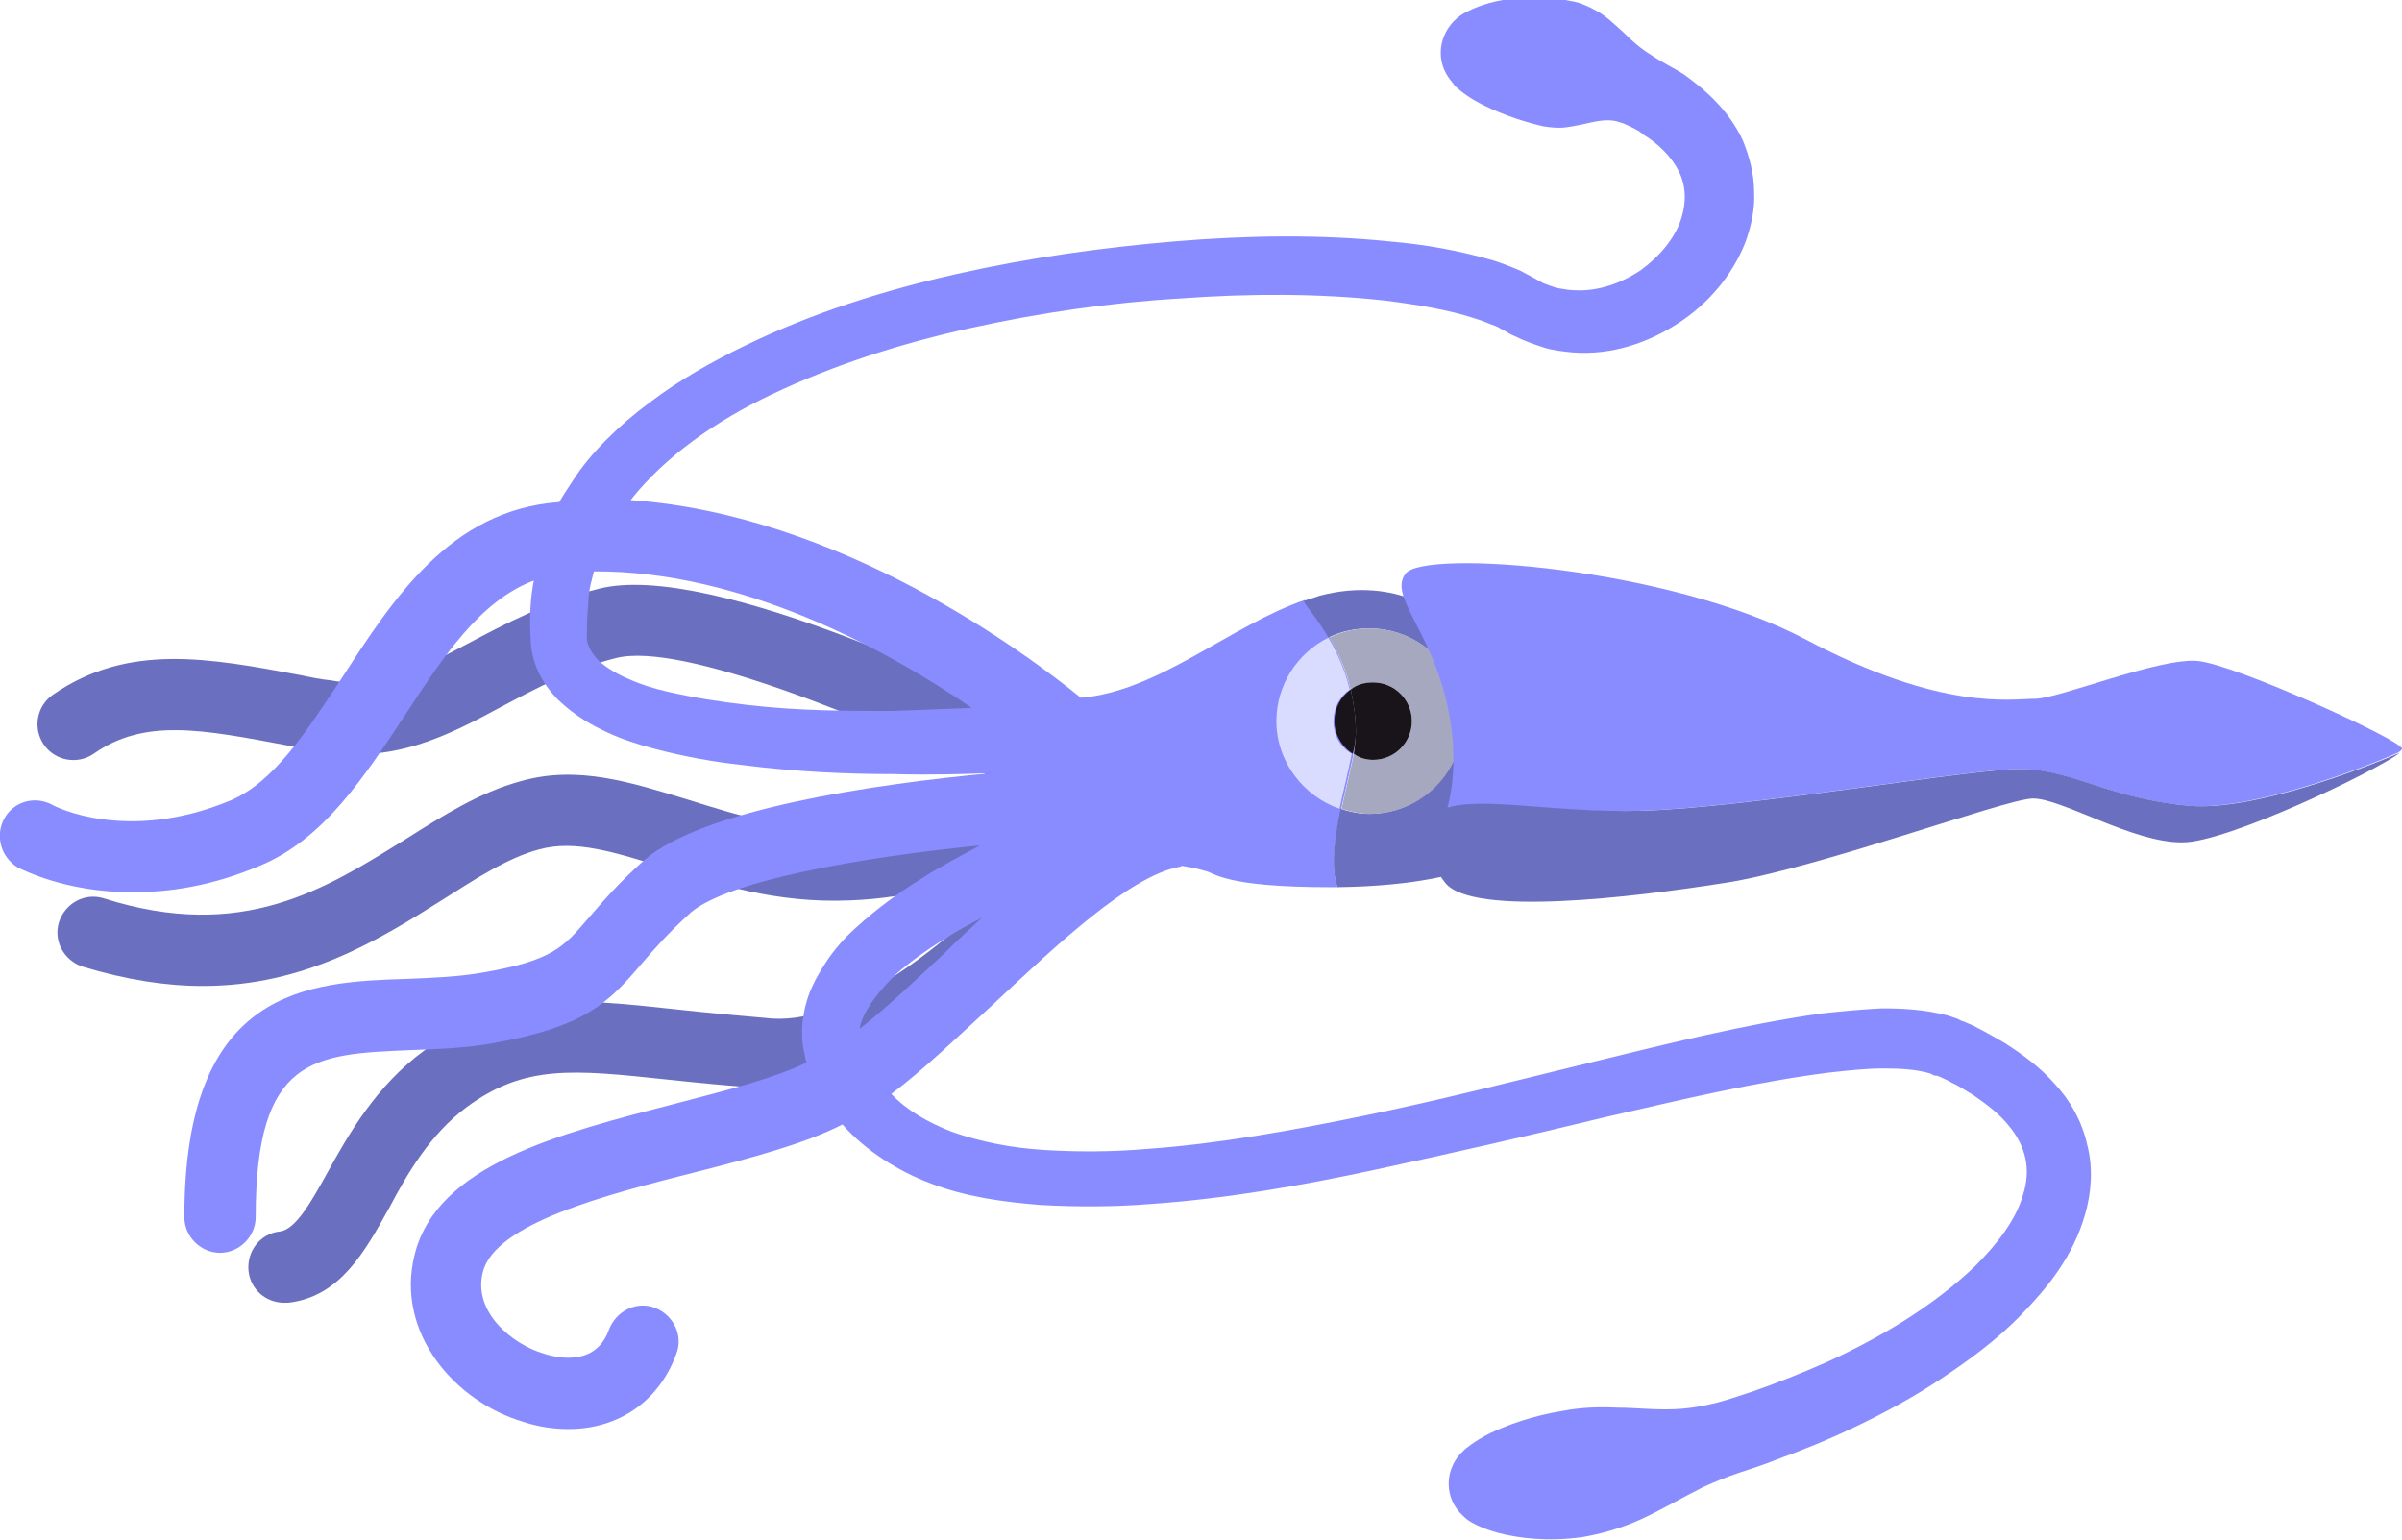 <?xml version="1.0" encoding="utf-8"?>
<!-- Generator: Adobe Illustrator 19.0.0, SVG Export Plug-In . SVG Version: 6.00 Build 0)  -->
<svg version="1.1" xmlns="http://www.w3.org/2000/svg" xmlns:xlink="http://www.w3.org/1999/xlink" x="0px" y="0px"
	 viewBox="0 0 235.8 151.2" style="enable-background:new 0 0 235.8 151.2;" xml:space="preserve">
<style type="text/css">
	.st0{display:none;}
	.st1{display:inline;fill:none;stroke:#997797;stroke-width:7;stroke-linecap:round;stroke-miterlimit:10;}
	.st2{display:inline;fill:none;stroke:#BA90B6;stroke-width:7;stroke-linecap:round;stroke-miterlimit:10;}
	.st3{display:inline;}
	.st4{fill:#BA90B6;}
	.st5{fill:#997797;}
	.st6{fill:#F9DCF9;}
	.st7{fill:#DCC5DD;}
	.st8{fill:#191419;}
	.st9{fill:#6A70BF;}
	.st10{fill:#898CFF;}
	.st11{fill:#D9DCFF;}
	.st12{fill:#A5A8BF;}
</style>
<g id="lines" class="st0">
	<path class="st1" d="M123.1,74.9c0,0,16,9.5,29.5,10s22.4-7.3,31.3-4.8c11.3,3.1,21,18.3,42.8,11.5"/>
	<path class="st1" d="M126.3,78.6c0,0,37.8-20.3,49.8-17.3s17.6,10.9,27.8,9s17.8-4,24.7,0.8"/>
	<path class="st1" d="M123.9,76.9c0,0,20.4,27.7,36.4,26.6s23-4,31.7,2.4s9.5,17.8,15.9,18.5"/>
	<path class="st2" d="M120.7,81.7c10,1.9,24,20.2,33.7,25.5c9.7,5.3,34.8,6.5,37.5,17c2.7,10.5-15.2,18.3-19,7.7"/>
	<path class="st2" d="M126.3,78.6c0,0,36.2,1.7,44,8.5c7.8,6.8,5.8,9.8,17.7,12c11.8,2.2,26.3-3.9,26.3,20.5"/>
	<path class="st2" d="M130.5,72.5c0,0,24.7-21.8,50-19.8c15.7,1.2,19,24,31.2,29c12.2,5,20.7,0.3,20.7,0.3"/>
	<g class="st3">
		<path class="st4" d="M127.6,68.4c0,0,0.9,0.1,2.5,0.3c1.6,0.2,4,0.4,7.1,0.6c3.1,0.2,6.8,0.4,11.1,0.4c4.3,0,9.1,0,14.2-0.6
			c2.6-0.3,5.2-0.7,7.8-1.3c1.3-0.3,2.6-0.7,3.7-1.2c1.2-0.5,2.2-1.1,3-1.8c0.7-0.7,1.1-1.5,1.2-2.1c0.1-1.7,0.1-2.8-0.1-4.2
			c-0.2-1.4-0.6-2.7-1.1-4.1c-0.5-1.3-1.2-2.6-2-3.8c-3.3-4.9-8.9-8.8-14.9-11.7c-6.1-2.9-12.7-5-19.5-6.5
			c-6.8-1.5-13.7-2.5-20.6-2.9c-6.8-0.5-13.6-0.5-20,0.2c-3.2,0.4-6.3,0.9-9,1.8c-0.7,0.2-1.3,0.5-1.9,0.7c-0.3,0.1-0.5,0.3-0.8,0.4
			c-0.5,0.3-0.6,0.4-1.1,0.6c-1,0.5-1.9,0.8-2.8,1.1c-0.9,0.3-1.9,0.4-2.9,0.5c-3.9,0.3-7.5-1-10.4-2.9c-2.9-1.9-5.2-4.6-6.5-7.8
			c-0.6-1.6-1-3.4-0.9-5.1c0-1.8,0.5-3.5,1.1-5c1.4-3,3.7-5,5.8-6.5c1.1-0.7,2.2-1.2,3.2-1.9c1-0.6,1.9-1.4,2.7-2.2
			C77.2,2.7,78,2,78.9,1.4c0.9-0.5,1.8-0.9,2.6-1c3.4-0.7,6.2-0.3,8,0.2c1.8,0.5,2.8,1.2,2.8,1.2c2,1.4,2.6,4.1,1.2,6.1
			c-0.2,0.3-0.4,0.5-0.6,0.8l-0.1,0.1c0,0-0.8,0.8-2.3,1.6c-1.5,0.8-3.7,1.7-6.3,2.3c-0.7,0.1-1.4,0.2-2.2,0.1
			c-0.8-0.1-1.7-0.3-2.6-0.5c-0.9-0.2-1.9-0.3-2.7,0c-0.4,0.1-0.8,0.3-1.2,0.5c-0.4,0.2-0.8,0.4-1.1,0.7c-1.5,0.9-2.8,2.2-3.5,3.6
			c-0.7,1.4-0.8,3-0.2,4.8c0.6,1.8,2.1,3.6,3.9,4.9c1.9,1.3,4.2,2.1,6.4,2c0.6,0,1.1-0.1,1.7-0.2c0.5-0.1,1.2-0.4,1.5-0.5
			c0.2-0.1,0.7-0.4,0.9-0.5c0.4-0.2,0.9-0.5,1.3-0.7c0.9-0.4,1.7-0.7,2.6-1c3.4-1,6.8-1.6,10.3-1.9c6.9-0.7,13.9-0.6,21.1,0
			c7.1,0.6,14.3,1.6,21.4,3.2c7.1,1.6,14.1,3.8,20.7,7c3.3,1.6,6.5,3.4,9.4,5.6c1.5,1.1,2.9,2.3,4.2,3.6c1.3,1.3,2.5,2.7,3.5,4.3
			c1,1.5,2,3.2,2.6,4.9c0.7,1.7,1.2,3.5,1.4,5.3c0.3,1.7,0.3,3.8,0.2,5.3c-0.1,2.5-1.4,4.6-2.9,6c-1.5,1.4-3.1,2.3-4.6,3
			c-1.5,0.7-3.1,1.2-4.6,1.6c-3,0.8-5.9,1.3-8.6,1.6c-5.5,0.7-10.5,0.9-14.9,0.9c-4.4,0.1-8.2,0-11.4-0.1c-3.2-0.1-5.6-0.2-7.3-0.3
			c-1.7-0.1-2.6-0.2-2.6-0.2c-1.9-0.1-3.4-1.8-3.2-3.7c0.1-1.9,1.8-3.4,3.7-3.2C127.4,68.4,127.5,68.4,127.6,68.4L127.6,68.4z"/>
	</g>
	<g class="st3">
		<path class="st4" d="M124.4,76.5c0,0,0.2,0.1,0.7,0.2c0.4,0.2,1.1,0.4,2,0.7c1.7,0.7,4.2,1.7,7.4,3.1c3.1,1.4,6.9,3.2,11.1,5.9
			c2.1,1.3,4.2,2.8,6.4,4.8c1.1,1,2.1,2.1,3,3.5c0.9,1.4,1.8,3,2.1,5c0.2,1,0.2,2,0.1,3c-0.1,0.5-0.2,1-0.3,1.5
			c-0.1,0.2-0.1,0.5-0.2,0.7l-0.1,0.4l-0.1,0.2l0,0.1l-0.1,0.2c-0.5,1.2-1.7,3.1-2.8,4.4c-2.4,2.8-5.6,4.9-9,6.1
			c-3.4,1.3-7,1.8-10.7,2.1c-3.6,0.2-7.3,0.2-10.9-0.1c-7.3-0.5-14.8-1.8-22.2-3.4c-7.4-1.6-14.9-3.3-22.3-5.1
			c-7.4-1.7-14.9-3.5-22.1-4.4c-1.8-0.2-3.6-0.4-5.3-0.4c-1.7,0-3.3,0.1-4.6,0.5l-0.4,0.2l-0.1,0c0,0,0.1,0,0,0l-0.1,0l-0.3,0.1
			c-0.4,0.2-0.9,0.4-1.2,0.6c-0.7,0.3-1.4,0.8-2.1,1.2c-1.3,0.9-2.5,1.8-3.4,2.9c-1.8,2.1-2.3,4.4-1.5,6.9c0.7,2.5,2.6,4.9,4.7,7
			c4.3,4.1,9.5,7.1,14.5,9.4c2.5,1.1,5,2.1,7.3,2.9c1.2,0.4,2.4,0.8,3.5,1.1c1.2,0.3,2.3,0.5,3.4,0.6c2.3,0.2,4.5-0.1,6.4-0.1
			c2-0.1,3.7,0,5.3,0.3c3.1,0.5,5.5,1.4,7.2,2.2c1.6,0.8,2.5,1.6,2.5,1.6l0.1,0.1c1.8,1.6,2,4.3,0.4,6.1c-0.3,0.3-0.6,0.6-0.9,0.8
			c0,0-1,0.7-2.9,1.2c-1.9,0.5-4.8,0.9-8.3,0.4c-1.7-0.3-3.6-0.8-5.6-1.7c-2-0.9-4-2.1-6.2-3.2c-1.1-0.5-2.3-1-3.5-1.4
			c-1.2-0.4-2.5-0.8-3.7-1.3c-2.5-0.9-5.2-2-7.9-3.3c-2.7-1.3-5.5-2.8-8.2-4.6c-2.7-1.8-5.5-3.8-8-6.4c-2.5-2.6-5-5.6-6.2-9.8
			c-0.6-2.1-0.8-4.5-0.2-6.8c0.5-2.3,1.7-4.4,3.2-6c1.5-1.7,3.2-2.9,4.9-4c0.9-0.5,1.7-1,2.7-1.5c0.5-0.3,0.9-0.4,1.3-0.6l0.3-0.1
			l0.2-0.1l0.2-0.1c0.3-0.1,0.6-0.2,0.9-0.3c2.3-0.6,4.4-0.7,6.5-0.7c2,0.1,4,0.3,5.9,0.5c7.7,1.1,15.2,3,22.6,4.8
			c7.4,1.8,14.8,3.7,22.1,5.2c7.3,1.5,14.5,2.8,21.5,3.3c3.5,0.3,6.9,0.3,10.1,0.1c1.6-0.1,3.2-0.3,4.7-0.6c1.5-0.3,3-0.7,4.4-1.2
			c2.7-1,5-2.5,6.6-4.5c0.8-1.1,1.3-1.8,2-3.3c-0.1,0.2,0,0,0,0.1l0,0l0-0.1l0.1-0.2c0-0.1,0.1-0.2,0.1-0.3c0.1-0.2,0.1-0.4,0.1-0.7
			c0.1-0.4,0-0.9-0.1-1.3c-0.4-1.8-1.9-3.6-3.5-5.2c-1.7-1.5-3.7-2.9-5.5-4c-3.8-2.2-7.4-3.8-10.4-5.1c-3-1.2-5.4-2-7.1-2.6
			c-0.8-0.3-1.5-0.5-1.9-0.6c-0.4-0.1-0.6-0.2-0.6-0.2l-0.1,0c-1.9-0.6-2.9-2.5-2.4-4.4c0.6-1.9,2.5-2.9,4.4-2.4
			C124.3,76.5,124.3,76.5,124.4,76.5z"/>
	</g>
	<g class="st3">
		<path class="st4" d="M130,68.6c-7.7-0.5-14.9-7.1-22.3-9.7c-0.1,0.2-0.3,0.5-0.5,0.8c-3,4-4.5,7.8-4.5,12.2
			c0,3.5,3.2,11.3,1.8,15.2c0.2,0,0.5,0,0.7,0c10.5,0,11.2-1.3,12.3-1.6c2.9-0.7,3.1-0.8,5.6,0.6S138.2,69.1,130,68.6z"/>
		<path class="st4" d="M90.5,84.9c0,0,0.2,0.1,0.5,0.2l-0.2-2.3L90.5,84.9z"/>
	</g>
	<g class="st3">
		<path class="st5" d="M101.4,61.7c1.4,0,2.8,0.3,4,0.9c0.5-0.9,1.2-1.9,1.9-2.8c0.2-0.3,0.4-0.5,0.5-0.8c-0.5-0.2-1-0.3-1.5-0.5
			c-7.9-2.1-12.5,2.3-12.5,2.3l-0.9,6.9C94.1,64.2,97.4,61.7,101.4,61.7z"/>
		<path class="st5" d="M92.3,71.5l-1.5,11.3l0.2,2.3c1.4,0.6,5.6,1.9,13.5,2c0.7-1.9,0.3-4.8-0.3-7.7c-0.9,0.3-1.8,0.5-2.8,0.5
			C96.6,79.9,92.7,76.2,92.3,71.5z"/>
		<path class="st6" d="M92.3,70.8c0,0.2,0,0.5,0,0.7l0.5-3.8C92.5,68.6,92.3,69.7,92.3,70.8z"/>
		<path class="st6" d="M110.5,70.8c0-3.6-2.1-6.7-5.1-8.2c-1,1.7-1.7,3.4-2.1,5.1c1,0.7,1.6,1.8,1.6,3.1c0,1.4-0.7,2.6-1.8,3.2
			c0.3,1.6,0.8,3.5,1.2,5.4C107.9,78.2,110.5,74.8,110.5,70.8z"/>
		<path class="st7" d="M101.1,74.6c-2.1,0-3.8-1.7-3.8-3.8c0-2.1,1.7-3.8,3.8-3.8c0.8,0,1.6,0.3,2.2,0.7c0.4-1.8,1.1-3.4,2.1-5.1
			c-1.2-0.6-2.6-0.9-4-0.9c-3.9,0-7.3,2.5-8.6,6l-0.5,3.8c0.4,4.7,4.3,8.4,9.1,8.4c1,0,1.9-0.2,2.8-0.5c-0.4-1.9-0.9-3.8-1.2-5.4
			C102.4,74.4,101.8,74.6,101.1,74.6z"/>
		<path class="st8" d="M103,74c1.1-0.7,1.8-1.9,1.8-3.2c0-1.3-0.6-2.4-1.6-3.1c-0.3,1.4-0.5,2.7-0.5,4.2
			C102.8,72.5,102.8,73.2,103,74z"/>
		<path class="st8" d="M97.3,70.8c0,2.1,1.7,3.8,3.8,3.8c0.7,0,1.4-0.2,1.9-0.6c-0.1-0.8-0.2-1.5-0.2-2.1c0-1.4,0.2-2.8,0.5-4.2
			c-0.6-0.5-1.4-0.7-2.2-0.7C99,67,97.3,68.7,97.3,70.8z"/>
	</g>
	<g class="st3">
		<path class="st4" d="M21.2,79.1c7.5-0.7,11.4-3.5,16.2-3.6c4.8-0.1,26.7,3.8,37.5,4.1c8.4,0.3,15.5-1.3,18.9-0.3
			c-0.5-2-0.8-4.4-0.4-7.7c1.2-9.2,6.4-12.9,4.5-15.3c-1.9-2.4-25.9-0.6-39.3,6.5c-13.4,7.1-20.2,5.8-22.5,5.8
			c-2.3,0-12.3-4.1-16-3.7c-3.8,0.4-20,7.8-20,8.6c0,0.1,0.1,0.2,0.4,0.4C3.9,75.4,14.9,79.7,21.2,79.1z"/>
		<path class="st5" d="M36.3,78.4c2.8,0.1,21.5,7,30.3,8.3c8.9,1.4,24.6,3.3,27.3,0c1.8-2.1,0.5-4-0.3-7.4
			c-3.3-1.1-10.4,0.5-18.9,0.3c-10.8-0.3-32.7-4.2-37.5-4.1c-4.8,0.1-8.6,2.9-16.2,3.6c-6.3,0.6-17.3-3.7-20.8-5.2
			c2.5,1.9,17,8.8,21.3,8.8C26.4,82.8,33.6,78.3,36.3,78.4z"/>
	</g>
</g>
<g id="expanded">
	<path class="st9" d="M5.2,68.2c7.4-5.1,15.3-3.6,24.4-1.9c0.9,0.2,1.9,0.4,2.9,0.5c4.9,0.9,8.5-1,13.4-3.6
		c3.6-1.9,7.7-4.1,12.9-5.4c11.1-2.8,38.6,10.6,48.8,15.8c2-1,3.2-1.8,3.3-1.8c1.7-1,3.8-0.4,4.8,1.2c0.8,1.3,0.6,2.9-0.3,4
		c0,0.7-0.3,1.3-0.7,1.9c-2.2,3-22.1,29.3-39.5,28c-3.6-0.3-6.8-0.6-9.6-0.9c-9.4-1-14.1-1.5-19.8,2.7c-3.6,2.7-5.8,6.5-7.6,9.9
		c-2.4,4.3-4.8,8.7-9.9,9.3c-0.1,0-0.3,0-0.4,0c-1.8,0-3.3-1.3-3.5-3.1c-0.2-1.9,1.1-3.7,3.1-3.9c1.5-0.2,3-2.8,4.6-5.7
		c2.1-3.8,4.8-8.6,9.6-12.1c7.9-5.8,14.6-5.1,24.7-4c2.7,0.3,5.9,0.6,9.4,0.9c7.9,0.5,18-8,25.4-15.7c-5.4,2.1-11.8,3.9-17.8,4.1
		c-7.2,0.3-13-1.6-18.1-3.2c-4.9-1.5-8.8-2.8-12.4-1.8c-3,0.8-6.1,2.8-9.4,4.9c-6.2,3.9-13.5,8.5-23.6,8.5c-3.6,0-7.5-0.6-11.8-1.9
		c-1.8-0.6-2.9-2.5-2.3-4.4c0.6-1.8,2.5-2.9,4.4-2.3c13.6,4.3,21.7-0.9,29.6-5.8c3.8-2.4,7.3-4.6,11.3-5.7
		c5.6-1.6,10.8,0.1,16.4,1.8c4.8,1.5,9.8,3.1,15.8,2.9c5.4-0.2,11.4-2,16.4-4C85.3,70.5,66.9,63,60.5,64.6c-4.4,1.1-7.9,3-11.3,4.8
		c-5.2,2.8-10.7,5.7-18,4.3c-1-0.2-2-0.4-2.9-0.5c-8.5-1.6-14.1-2.7-19.1,0.8c-1.6,1.1-3.8,0.7-4.9-0.9C3.2,71.5,3.6,69.3,5.2,68.2z
		"/>
	<g>
		<path class="st10" d="M1.8,85.2c0.3,0.1,4.5,2.4,11.2,2.4c3.6,0,7.8-0.6,12.5-2.6c6.3-2.6,10.3-8.8,14.2-14.7
			c3.8-5.8,7.4-11.3,12.7-13.3c0,0.2-0.1,0.4-0.1,0.6c-0.3,1.7-0.3,3.8-0.2,5.3c0.1,2.5,1.4,4.6,2.9,6c1.5,1.4,3.1,2.3,4.6,3
			c1.5,0.7,3.1,1.2,4.6,1.6c3,0.8,5.9,1.3,8.6,1.6c5.5,0.7,10.5,0.9,14.9,0.9c3.6,0.1,6.9,0,9.7-0.1c-11.9,1.1-28.4,3.6-34.1,8.5
			c-2.6,2.3-4.2,4.2-5.5,5.7c-2.5,2.9-3.5,4.2-10.5,5.4c-2.3,0.4-4.8,0.5-7.2,0.6c-9.8,0.3-22,0.8-22,23.4c0,1.9,1.6,3.5,3.5,3.5
			s3.5-1.6,3.5-3.5c0-15.8,5.7-16,15.2-16.4c2.7-0.1,5.5-0.2,8.2-0.7c8.9-1.6,11.2-3.9,14.5-7.8c1.2-1.4,2.6-3,4.8-5
			c3.6-3.1,16.4-5.4,28.4-6.6c-1.8,1-3.8,2-5.8,3.3c-2.1,1.3-4.2,2.8-6.4,4.8c-1.1,1-2.1,2.1-3,3.5c-0.9,1.4-1.8,3-2.1,5
			c-0.2,1-0.2,2-0.1,3c0.1,0.5,0.2,1,0.3,1.5c0,0.1,0,0.1,0.1,0.2c-3,1.5-7.7,2.7-12.7,4c-11.6,3-23.6,6-25.8,14.9
			c-1.9,7.6,3.9,14.4,10.7,16.4c1.5,0.5,3,0.7,4.4,0.7c4.9,0,8.9-2.7,10.6-7.4c0.7-1.8-0.3-3.8-2.1-4.5c-1.8-0.7-3.8,0.3-4.5,2.1
			c-1.2,3.4-4.5,3-6.4,2.4c-3.1-0.9-7-4.1-6-8c1.2-4.8,12.1-7.6,20.8-9.8c5.5-1.4,10.8-2.8,14.5-4.7c2.3,2.6,5.5,4.6,8.7,5.8
			c3.4,1.3,7,1.8,10.7,2.1c3.6,0.2,7.3,0.2,10.9-0.1c7.3-0.5,14.8-1.8,22.2-3.4c7.4-1.6,14.9-3.3,22.3-5.1
			c7.4-1.7,14.9-3.5,22.1-4.4c1.8-0.2,3.6-0.4,5.3-0.4c1.7,0,3.3,0.1,4.6,0.5l0.4,0.2l0.1,0c0,0,0,0,0,0c0,0,0,0,0,0l0.1,0l0.3,0.1
			c0.4,0.2,0.9,0.4,1.2,0.6c0.7,0.3,1.4,0.8,2.1,1.2c1.3,0.9,2.5,1.8,3.4,2.9c1.8,2.1,2.3,4.4,1.5,6.9c-0.7,2.5-2.6,4.9-4.7,7
			c-4.3,4.1-9.5,7.1-14.5,9.4c-2.5,1.1-5,2.1-7.3,2.9c-1.2,0.4-2.4,0.8-3.5,1.1c-1.2,0.3-2.3,0.5-3.4,0.6c-2.3,0.2-4.5-0.1-6.4-0.1
			c-2-0.1-3.7,0-5.3,0.3c-3.1,0.5-5.5,1.4-7.2,2.2c-1.6,0.8-2.5,1.6-2.5,1.6l-0.1,0.1c-1.8,1.6-2,4.3-0.4,6.1
			c0.3,0.3,0.6,0.6,0.9,0.8c0,0,1,0.7,2.9,1.2c1.9,0.5,4.8,0.9,8.3,0.4c1.7-0.3,3.6-0.8,5.6-1.7c2-0.9,4-2.1,6.2-3.2
			c1.1-0.5,2.3-1,3.5-1.4c1.2-0.4,2.5-0.8,3.7-1.3c2.5-0.9,5.2-2,7.9-3.3c2.7-1.3,5.5-2.8,8.2-4.6c2.7-1.8,5.5-3.8,8-6.4
			c2.5-2.6,5-5.6,6.2-9.8c0.6-2.1,0.8-4.5,0.2-6.8c-0.5-2.3-1.7-4.4-3.2-6c-1.5-1.7-3.2-2.9-4.9-4c-0.9-0.5-1.7-1-2.7-1.5
			c-0.5-0.3-0.9-0.4-1.3-0.6l-0.3-0.1l-0.2-0.1l-0.2-0.1c-0.3-0.1-0.6-0.2-0.9-0.3c-2.3-0.6-4.4-0.7-6.5-0.7c-2,0.1-4,0.3-5.9,0.5
			c-7.7,1.1-15.2,3-22.6,4.8c-7.4,1.8-14.8,3.7-22.1,5.2c-7.3,1.5-14.5,2.8-21.5,3.3c-3.5,0.3-6.9,0.3-10.1,0.1
			c-1.6-0.1-3.2-0.3-4.7-0.6c-1.5-0.3-3-0.7-4.4-1.2c-2.3-0.9-4.4-2.1-5.9-3.7c3.2-2.4,6.5-5.6,10-8.8c6.3-5.9,13.4-12.6,18.3-13.5
			c0.1,0,0.1,0,0.2-0.1c0.6,0.1,1.3,0.2,2.3,0.5c1,0.2,1.8,1.6,12.3,1.6c0.2,0,0.5,0,0.7,0c-1.4-3.9,1.8-11.7,1.8-15.2
			c0-4.3-1.5-8.2-4.5-12.2c-0.2-0.3-0.4-0.5-0.5-0.8c-7.3,2.5-14.4,9-22,9.6c-5.4-4.4-23.7-18-44.2-19.4c3.4-4.3,8.4-7.8,13.9-10.4
			c6.1-2.9,12.7-5,19.5-6.5c6.8-1.5,13.7-2.5,20.6-2.9c6.8-0.5,13.6-0.5,20,0.2c3.2,0.4,6.3,0.9,9,1.8c0.7,0.2,1.3,0.5,1.9,0.7
			c0.3,0.1,0.5,0.3,0.8,0.4c0.5,0.3,0.6,0.4,1.1,0.6c1,0.5,1.9,0.8,2.8,1.1c0.9,0.3,1.9,0.4,2.9,0.5c3.9,0.3,7.5-1,10.4-2.9
			c2.9-1.9,5.2-4.6,6.5-7.8c0.6-1.6,1-3.4,0.9-5.1c0-1.8-0.5-3.5-1.1-5c-1.4-3-3.7-5-5.8-6.5c-1.1-0.7-2.2-1.2-3.2-1.9
			c-1-0.6-1.9-1.4-2.7-2.2c-0.9-0.8-1.7-1.6-2.6-2.1c-0.9-0.5-1.8-0.9-2.6-1c-3.4-0.7-6.2-0.3-8,0.2c-1.8,0.5-2.8,1.2-2.8,1.2
			c-2,1.4-2.6,4.1-1.2,6.1c0.2,0.3,0.4,0.5,0.6,0.8l0.1,0.1c0,0,0.8,0.8,2.3,1.6c1.5,0.8,3.7,1.7,6.3,2.3c0.7,0.1,1.4,0.2,2.2,0.1
			c0.8-0.1,1.7-0.3,2.6-0.5c0.9-0.2,1.9-0.3,2.7,0c0.4,0.1,0.8,0.3,1.2,0.5c0.4,0.2,0.8,0.4,1.1,0.7c1.5,0.9,2.8,2.2,3.5,3.6
			c0.7,1.4,0.8,3,0.2,4.8c-0.6,1.8-2.1,3.6-3.9,4.9c-1.9,1.3-4.2,2.1-6.4,2c-0.6,0-1.1-0.1-1.7-0.2c-0.5-0.1-1.2-0.4-1.5-0.5
			c-0.2-0.1-0.7-0.4-0.9-0.5c-0.4-0.2-0.9-0.5-1.3-0.7c-0.9-0.4-1.7-0.7-2.6-1c-3.4-1-6.8-1.6-10.3-1.9c-6.9-0.7-13.9-0.6-21.1,0
			c-7.1,0.6-14.3,1.6-21.4,3.2c-7.1,1.6-14.1,3.8-20.7,7c-3.3,1.6-6.5,3.4-9.4,5.6c-1.5,1.1-2.9,2.3-4.2,3.6
			c-1.3,1.3-2.5,2.7-3.5,4.3c-0.4,0.6-0.8,1.2-1.2,1.9c0,0-0.1,0-0.1,0c-10.6,0.8-16.2,9.5-21.2,17.2c-3.5,5.3-6.7,10.3-11,12.1
			C12.5,82.8,5.4,79.2,5.1,79c-1.7-0.9-3.8-0.3-4.7,1.4S0.1,84.2,1.8,85.2z M93.5,91.7c1-0.6,1.9-1.1,2.9-1.6
			c-1.2,1.1-2.5,2.3-3.7,3.5c-2.8,2.6-5.6,5.3-8.3,7.4c0,0,0-0.1,0-0.1c0.4-1.8,1.9-3.6,3.5-5.2C89.7,94.1,91.7,92.8,93.5,91.7z
			 M57.8,58.4c0.1-0.8,0.3-1.5,0.5-2.3c14.5-0.1,28.8,7.7,37.1,13.4c-2.4,0.1-5,0.2-7.9,0.3c-4.3,0-9.1,0-14.2-0.6
			c-2.6-0.3-5.2-0.7-7.8-1.3c-1.3-0.3-2.6-0.7-3.7-1.2c-1.2-0.5-2.2-1.1-3-1.8c-0.7-0.7-1.1-1.5-1.2-2.1
			C57.6,60.9,57.7,59.9,57.8,58.4z"/>
		<path class="st4" d="M145.3,84.9c0,0-0.2,0.1-0.5,0.2l0.2-2.3L145.3,84.9z"/>
	</g>
	<g>
		<path class="st9" d="M134.4,61.7c-1.4,0-2.8,0.3-4,0.9c-0.5-0.9-1.2-1.9-1.9-2.8c-0.2-0.3-0.4-0.5-0.5-0.8c0.5-0.2,1-0.3,1.5-0.5
			c7.9-2.1,12.5,2.3,12.5,2.3l0.9,6.9C141.7,64.2,138.4,61.7,134.4,61.7z"/>
		<path class="st9" d="M143.5,71.5l1.5,11.3l-0.2,2.3c-1.4,0.6-5.6,1.9-13.5,2c-0.7-1.9-0.3-4.8,0.3-7.7c0.9,0.3,1.8,0.5,2.8,0.5
			C139.2,79.9,143.1,76.2,143.5,71.5z"/>
		<path class="st6" d="M143.6,70.8c0,0.2,0,0.5,0,0.7l-0.5-3.8C143.4,68.6,143.6,69.7,143.6,70.8z"/>
		<path class="st11" d="M125.3,70.8c0-3.6,2.1-6.7,5.1-8.2c1,1.7,1.7,3.4,2.1,5.1c-1,0.7-1.6,1.8-1.6,3.1c0,1.4,0.7,2.6,1.8,3.2
			c-0.3,1.6-0.8,3.5-1.2,5.4C128,78.2,125.3,74.8,125.3,70.8z"/>
		<path class="st12" d="M134.8,74.6c2.1,0,3.8-1.7,3.8-3.8c0-2.1-1.7-3.8-3.8-3.8c-0.8,0-1.6,0.3-2.2,0.7c-0.4-1.8-1.1-3.4-2.1-5.1
			c1.2-0.6,2.6-0.9,4-0.9c3.9,0,7.3,2.5,8.6,6l0.5,3.8c-0.4,4.7-4.3,8.4-9.1,8.4c-1,0-1.9-0.2-2.8-0.5c0.4-1.9,0.9-3.8,1.2-5.4
			C133.4,74.4,134.1,74.6,134.8,74.6z"/>
		<path class="st8" d="M132.8,74c-1.1-0.7-1.8-1.9-1.8-3.2c0-1.3,0.6-2.4,1.6-3.1c0.3,1.4,0.5,2.7,0.5,4.2
			C133.1,72.5,133,73.2,132.8,74z"/>
		<path class="st8" d="M138.6,70.8c0,2.1-1.7,3.8-3.8,3.8c-0.7,0-1.4-0.2-1.9-0.6c0.1-0.8,0.2-1.5,0.2-2.1c0-1.4-0.2-2.8-0.5-4.2
			c0.6-0.5,1.4-0.7,2.2-0.7C136.9,67,138.6,68.7,138.6,70.8z"/>
	</g>
	<g>
		<path class="st10" d="M214.7,79.1c-7.5-0.7-11.4-3.5-16.2-3.6c-4.8-0.1-26.7,3.8-37.5,4.1c-8.4,0.3-15.5-1.3-18.9-0.3
			c0.5-2,0.8-4.4,0.4-7.7c-1.2-9.2-6.4-12.9-4.5-15.3c1.9-2.4,25.9-0.6,39.3,6.5s20.2,5.8,22.5,5.8s12.3-4.1,16-3.7
			c3.8,0.4,20,7.8,20,8.6c0,0.1-0.1,0.2-0.4,0.4C232,75.4,220.9,79.7,214.7,79.1z"/>
		<path class="st9" d="M199.5,78.4c-2.8,0.1-21.5,7-30.3,8.3c-8.9,1.4-24.6,3.3-27.3,0c-1.8-2.1-0.5-4,0.3-7.4
			c3.3-1.1,10.4,0.5,18.9,0.3c10.8-0.3,32.7-4.2,37.5-4.1c4.8,0.1,8.6,2.9,16.2,3.6c6.3,0.6,17.3-3.7,20.8-5.2
			c-2.5,1.9-17,8.8-21.3,8.8C209.4,82.8,202.3,78.3,199.5,78.4z"/>
	</g>
</g>
</svg>
